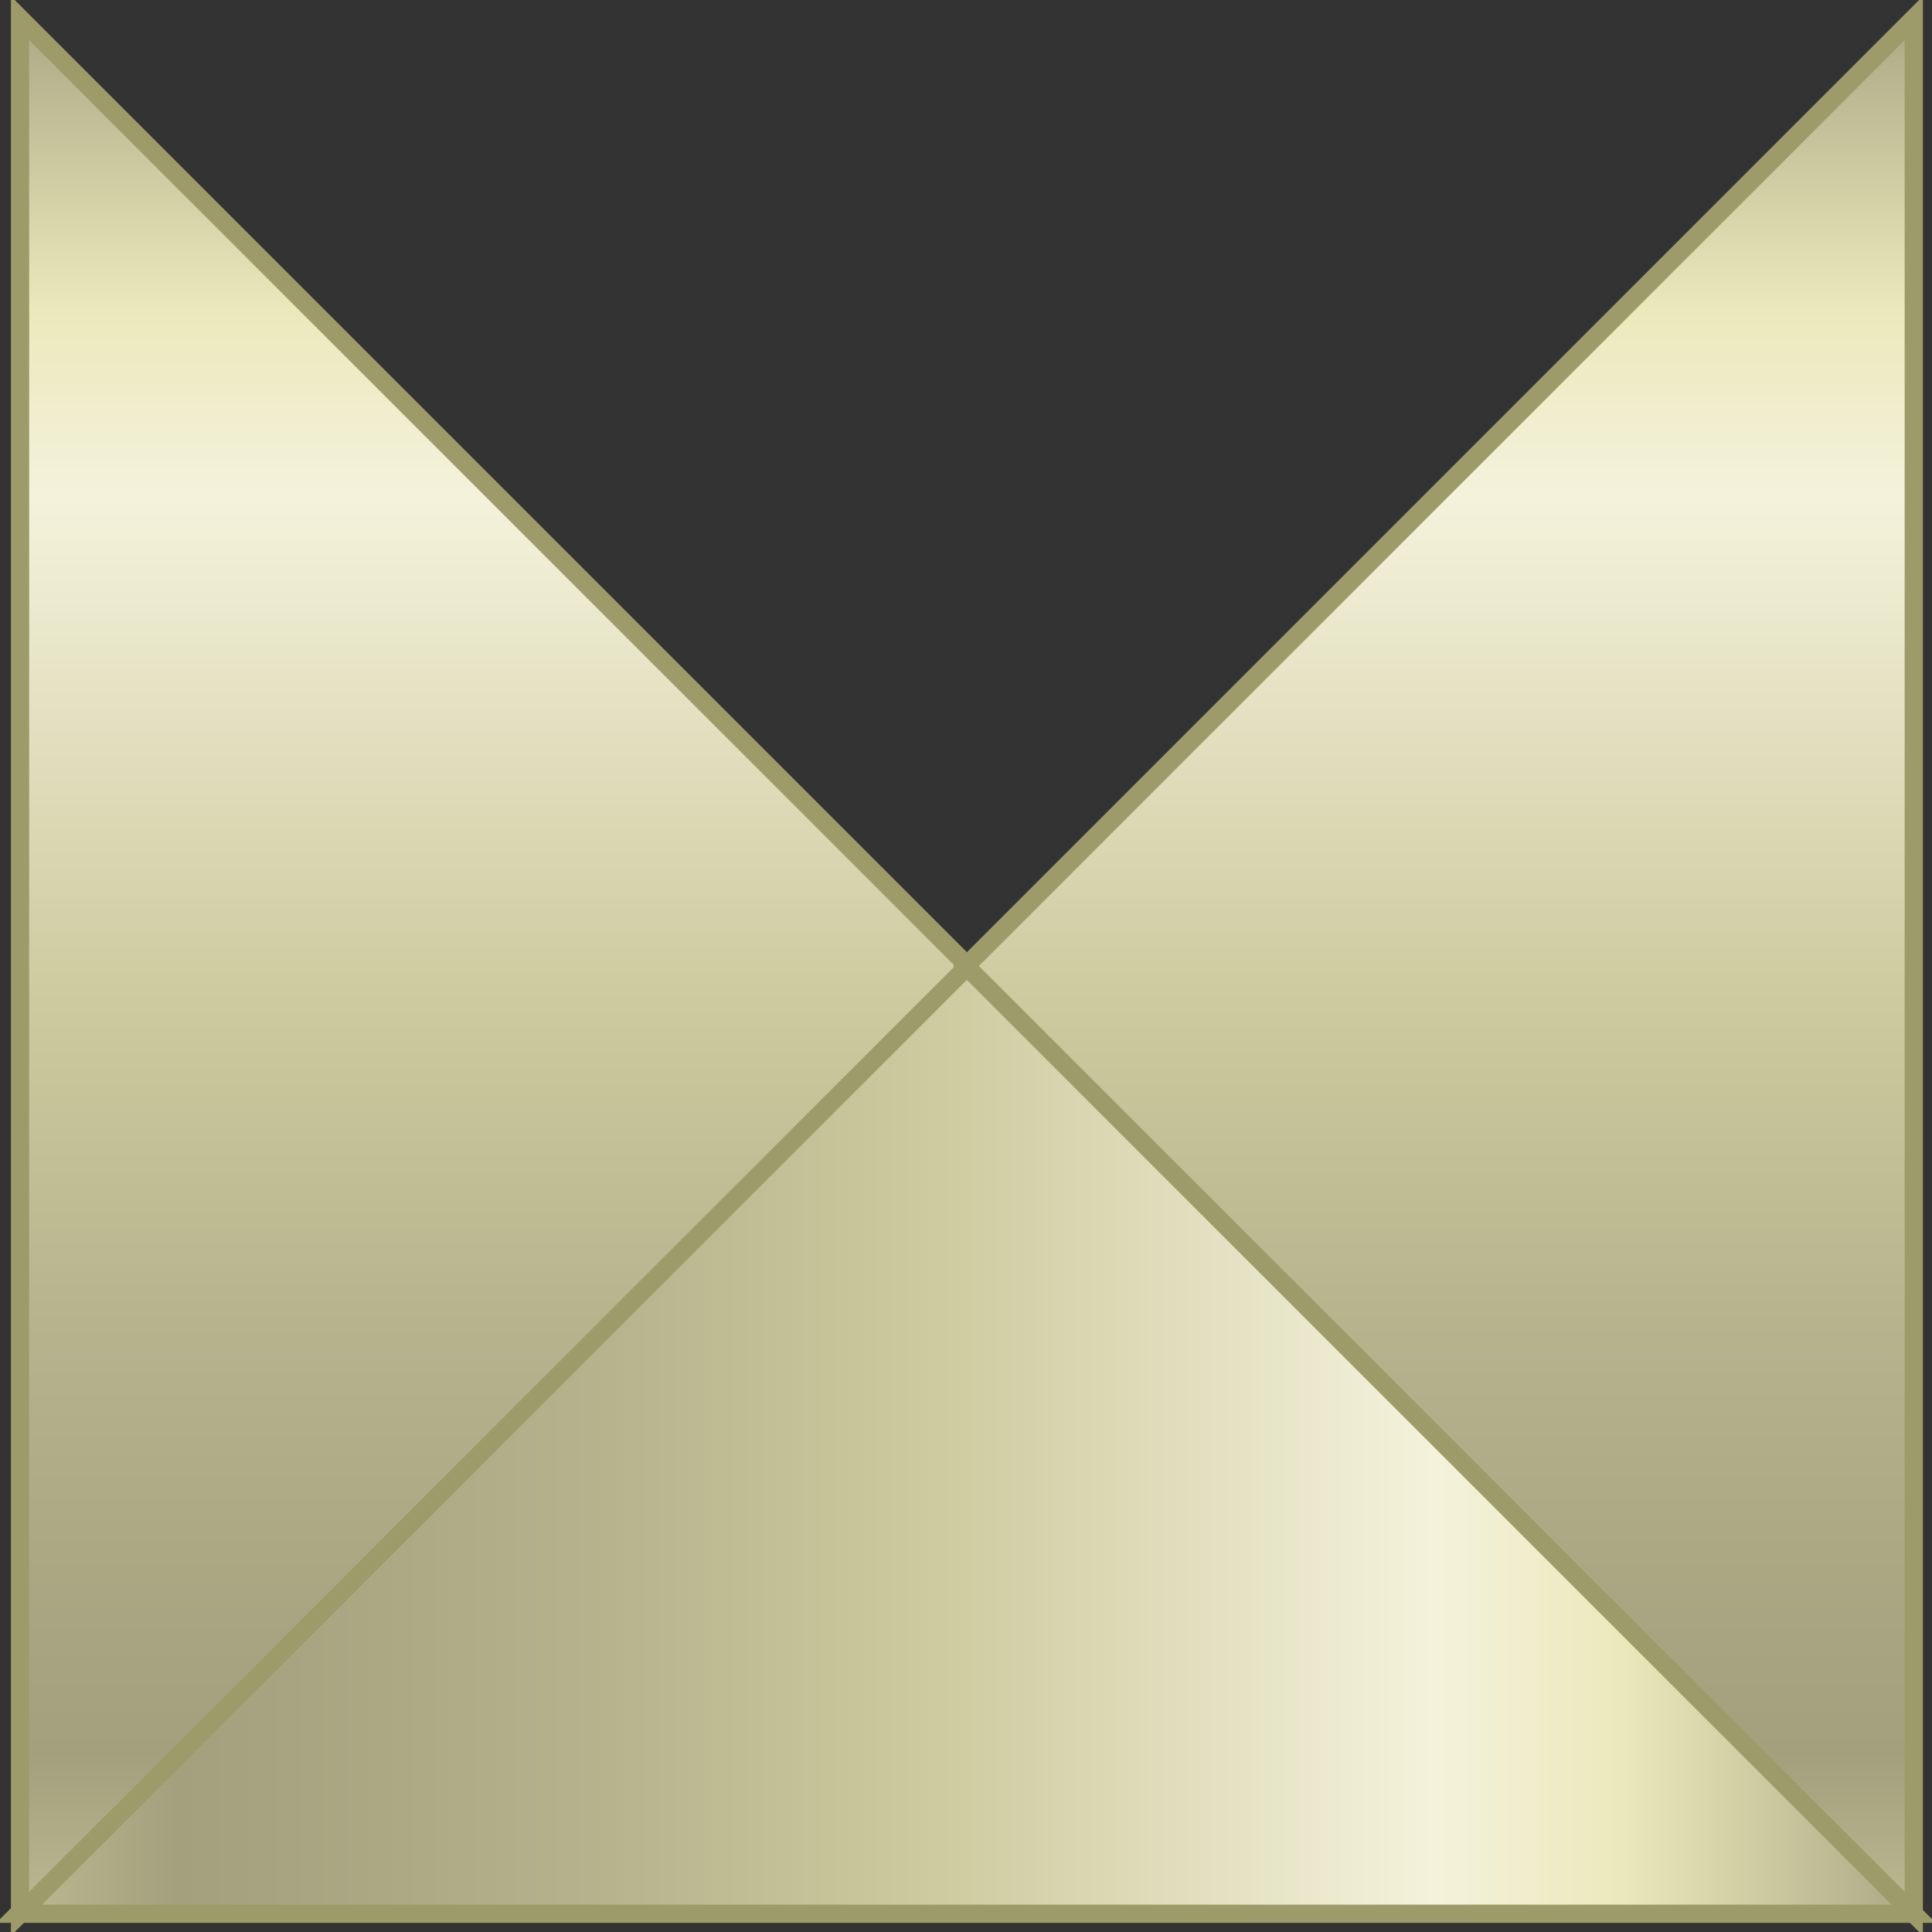 <?xml version="1.0" encoding="UTF-8" standalone="no"?>
<!DOCTYPE svg PUBLIC "-//W3C//DTD SVG 1.1//EN" "http://www.w3.org/Graphics/SVG/1.1/DTD/svg11.dtd">
<!-- 由 Microsoft Visio, SVG Export 生成 阀门符号2.svg 页-1 -->
<svg xmlns="http://www.w3.org/2000/svg" xmlns:xlink="http://www.w3.org/1999/xlink" xmlns:ev="http://www.w3.org/2001/xml-events"
		xmlns:v="http://schemas.microsoft.com/visio/2003/SVGExtensions/" width="1.104in" height="1.104in"
		viewBox="0 0 79.5 79.5" xml:space="preserve" color-interpolation-filters="sRGB" class="st2">
	<rect x="0" y="0" width="79.5" height="79.5" fill="#333333" stroke="none"/>
	<v:documentProperties v:langID="2052" v:metric="true" v:viewMarkup="false"/>

	<style type="text/css">
	<![CDATA[
		.st1 {fill:url(#grad0-5);stroke:#9d9b6a;stroke-linecap:butt;stroke-width:0.75}
		.st2 {fill:none;fill-rule:evenodd;font-size:12px;overflow:visible;stroke-linecap:square;stroke-miterlimit:3}
	]]>
	</style>

	<defs id="Patterns_And_Gradients">
		<linearGradient id="grad0-5" x1="0" y1="0" x2="1" y2="0" gradientTransform="rotate(-180 0.5 0.5)">
			<stop offset="0" stop-color="#adab86" stop-opacity="1"/>
			<stop offset="0.15" stop-color="#ebe9bb" stop-opacity="1"/>
			<stop offset="0.25" stop-color="#f4f2db" stop-opacity="1"/>
			<stop offset="0.52" stop-color="#cdca9f" stop-opacity="1"/>
			<stop offset="0.69" stop-color="#b6b48d" stop-opacity="1"/>
			<stop offset="0.8" stop-color="#acaa85" stop-opacity="1"/>
			<stop offset="0.92" stop-color="#a2a07d" stop-opacity="1"/>
			<stop offset="1" stop-color="#bab890" stop-opacity="1"/>
		</linearGradient>
	</defs>
	<g v:mID="0" v:index="1" v:groupContext="foregroundPage">
		<title>页-1</title>
		<v:pageProperties v:drawingScale="0.0393701" v:pageScale="0.0393701" v:drawingUnits="24" v:shadowOffsetX="8.50394"
				v:shadowOffsetY="-8.50394"/>
		<g id="group9-1" transform="translate(0.75,-0.75)" v:mID="9" v:groupContext="group">
			<title>三通阀</title>
			<g id="shape10-2" v:mID="10" v:groupContext="shape">
				<title>shape1</title>
				<path d="M39 40.5 L0 79.5 L78 79.5 L39 40.5 Z" class="st1"/>
			</g>
			<g id="shape11-6" v:mID="11" v:groupContext="shape" transform="translate(79.575,79.5) rotate(90) scale(-1,1)">
				<title>shape2</title>
				<path d="M39 40.5 L0 79.5 L78 79.5 L39 40.5 Z" class="st1"/>
			</g>
			<g id="shape12-9" v:mID="12" v:groupContext="shape" transform="translate(-1.5,79.5) rotate(-90)">
				<title>shape3</title>
				<path d="M39 40.5 L0 79.5 L78 79.5 L39 40.5 Z" class="st1"/>
			</g>
		</g>
	</g>
</svg>
